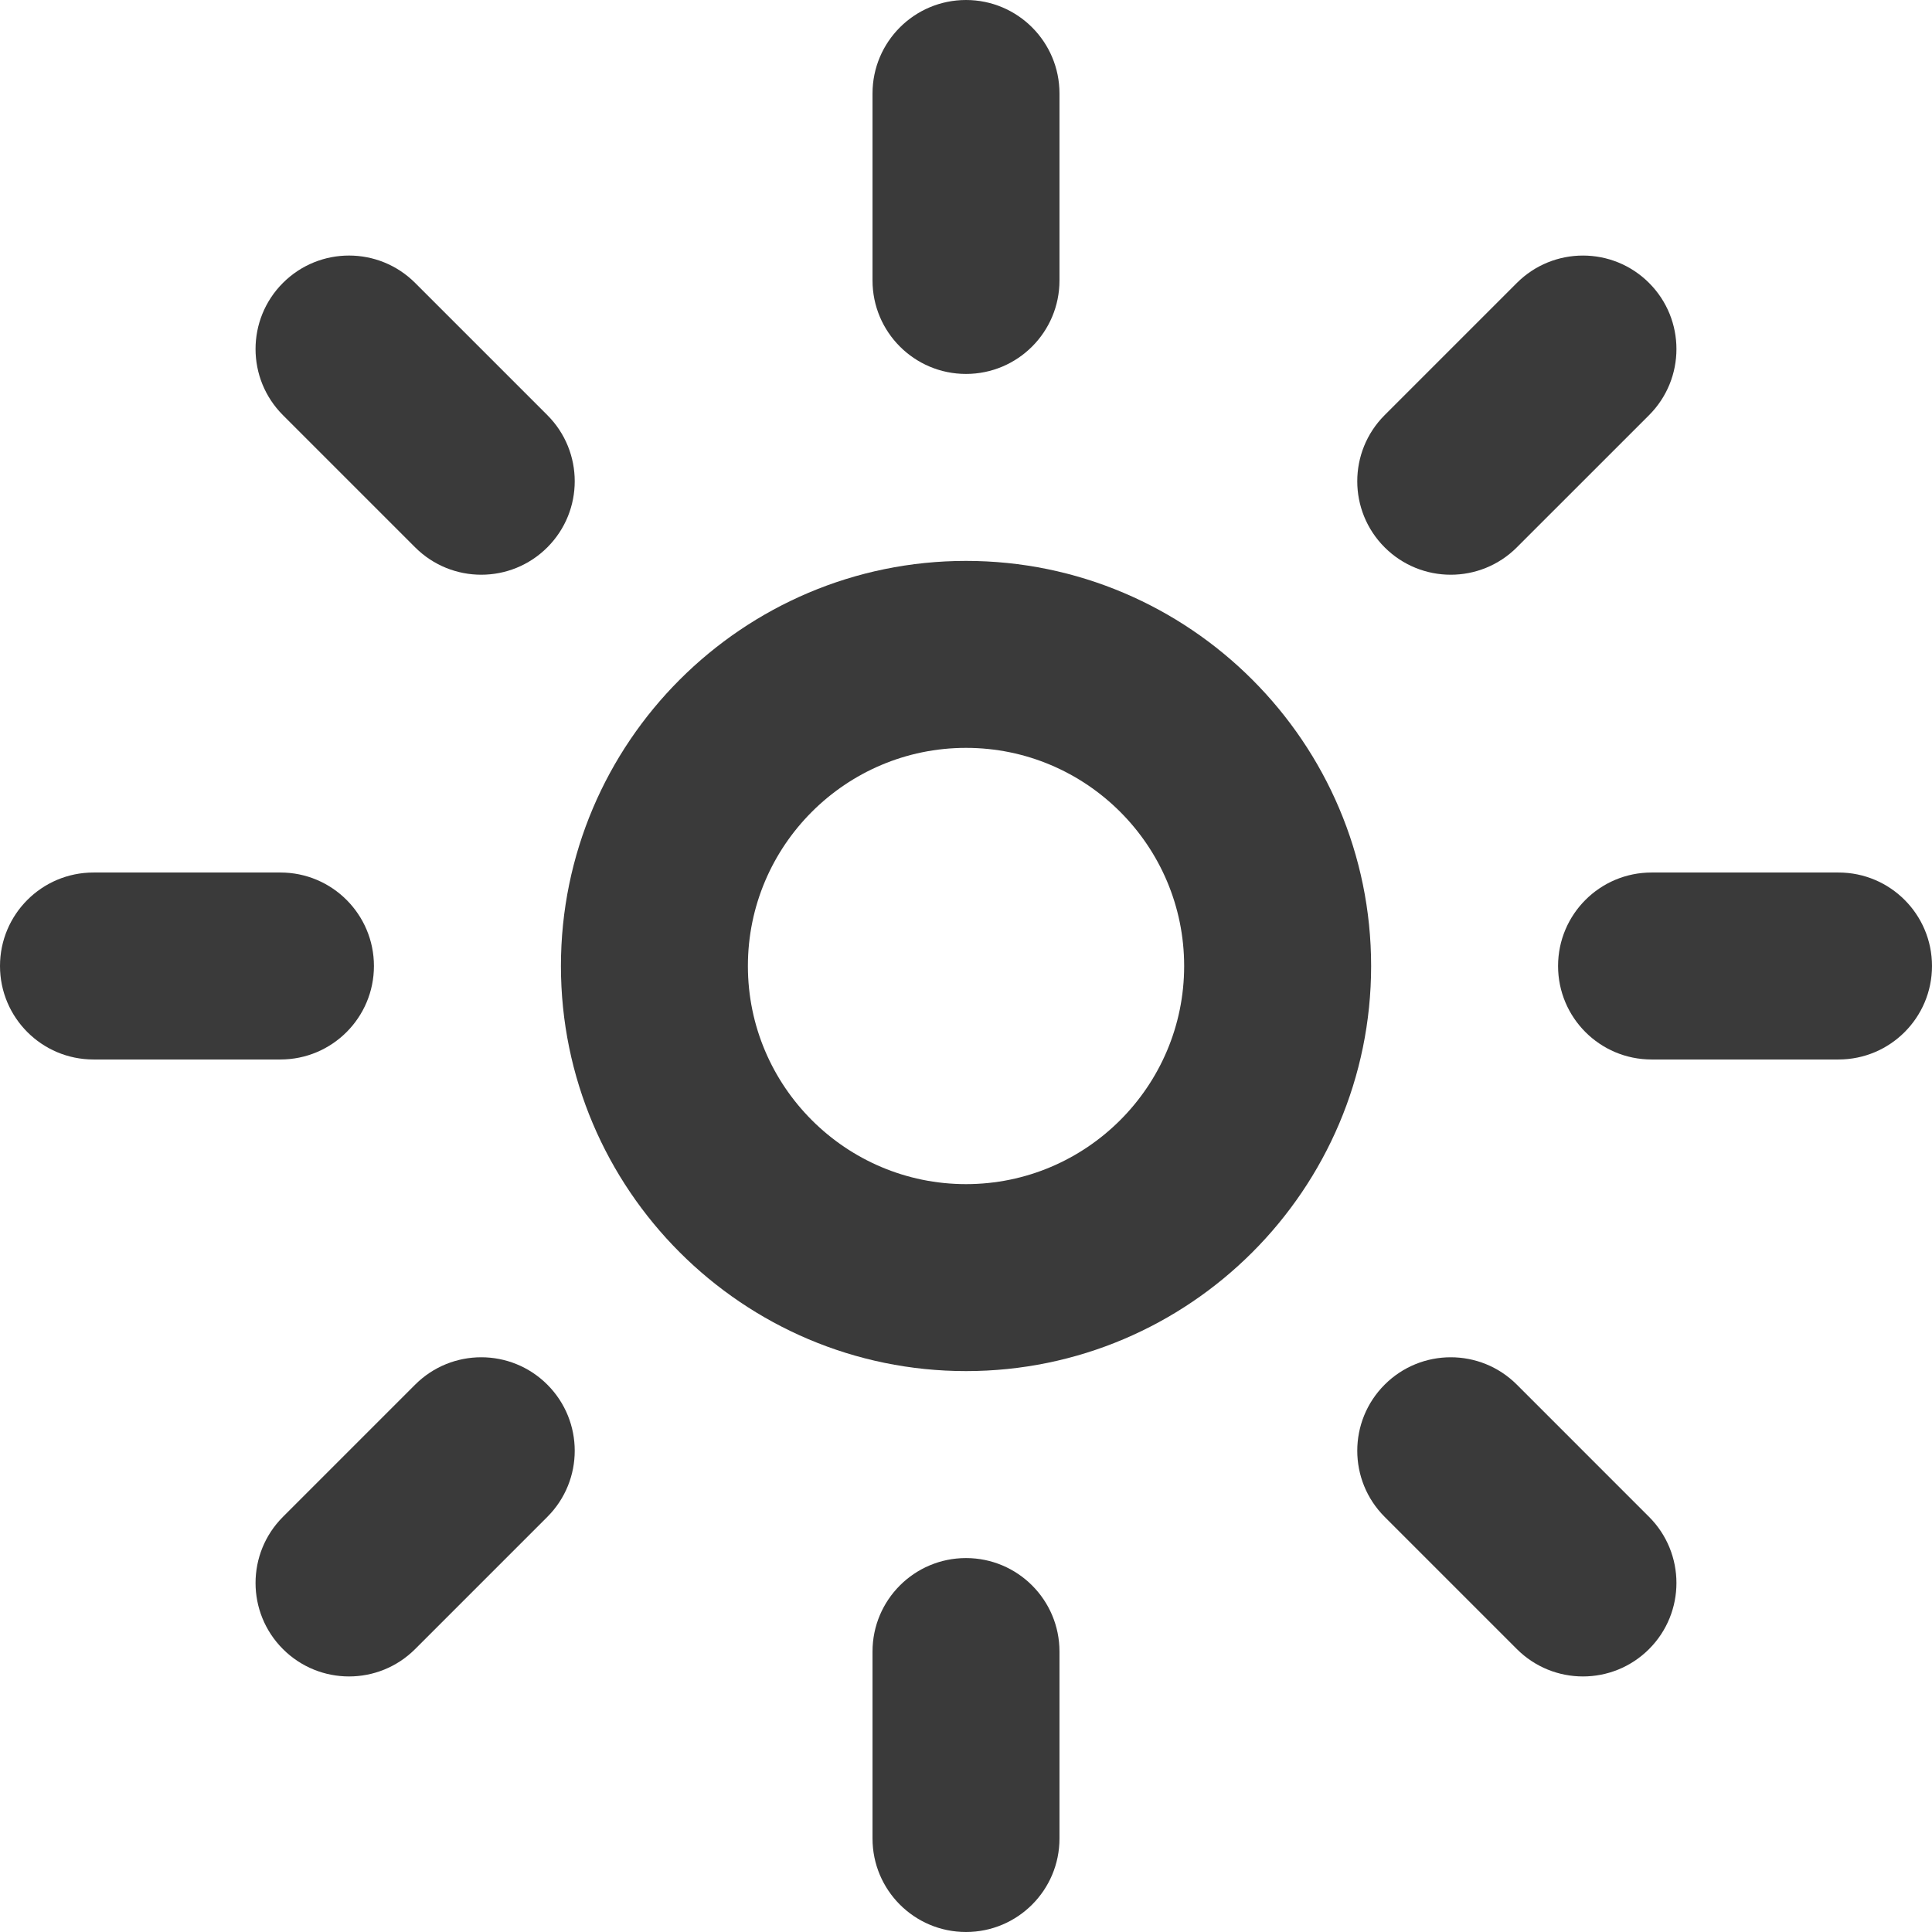 <?xml version="1.0" encoding="iso-8859-1"?>
<!-- Generator: Adobe Illustrator 19.0.0, SVG Export Plug-In . SVG Version: 6.00 Build 0)  -->
<svg version="1.1" id="Layer_1" xmlns="http://www.w3.org/2000/svg" xmlns:xlink="http://www.w3.org/1999/xlink" x="0px" y="0px"
	 viewBox="0 0 310 310" style="enable-background:new 0 0 310 310;" xml:space="preserve" fill="#3A3A3A">
<g id="XMLID_503_">
	<path id="XMLID_504_" d="M155.002,90c-35.84,0-64.998,29.159-64.998,65.001c0,35.841,29.158,64.999,64.998,64.999
		c35.842,0,65.002-29.159,65.002-64.999C220.004,119.159,190.844,90,155.002,90z M155.002,190
		c-19.298,0-34.998-15.701-34.998-34.999c0-19.299,15.7-35.001,34.998-35.001c19.3,0,35.002,15.701,35.002,35.001
		C190.004,174.299,174.302,190,155.002,190z"/>
	<path id="XMLID_507_" d="M155,60c8.284,0,15-6.716,15-15V15c0-8.284-6.716-15-15-15s-15,6.716-15,15v30
		C140,53.284,146.716,60,155,60z"/>
	<path id="XMLID_508_" d="M155,250c-8.284,0-15,6.716-15,15v30c0,8.284,6.716,15,15,15s15-6.716,15-15v-30
		C170,256.716,163.284,250,155,250z"/>
	<path id="XMLID_509_" d="M295,140h-30c-8.284,0-15,6.716-15,15s6.716,15,15,15h30c8.284,0,15-6.716,15-15S303.284,140,295,140z"/>
	<path id="XMLID_510_" d="M60,155c0-8.284-6.716-15-15-15H15c-8.284,0-15,6.716-15,15s6.716,15,15,15h30
		C53.284,170,60,163.284,60,155z"/>
	<path id="XMLID_511_" d="M232.781,92.218c3.838,0,7.678-1.465,10.606-4.393l21.214-21.213c5.858-5.858,5.858-15.355,0-21.213
		c-5.857-5.858-15.354-5.857-21.213,0l-21.214,21.213c-5.858,5.858-5.858,15.355,0,21.213
		C225.104,90.753,228.942,92.218,232.781,92.218z"/>
	<path id="XMLID_512_" d="M66.612,222.175l-21.214,21.214c-5.858,5.858-5.858,15.355,0,21.213c2.929,2.929,6.768,4.393,10.607,4.393
		s7.678-1.464,10.606-4.393l21.214-21.214c5.858-5.858,5.858-15.355,0-21.213C81.968,216.316,72.47,216.316,66.612,222.175z"/>
	<path id="XMLID_515_" d="M243.388,222.175c-5.857-5.858-15.355-5.858-21.213,0c-5.858,5.858-5.858,15.355,0,21.213l21.214,21.214
		c2.929,2.929,6.768,4.393,10.606,4.393c3.839,0,7.678-1.464,10.606-4.393c5.858-5.858,5.858-15.355,0-21.213L243.388,222.175z"/>
	<path id="XMLID_516_" d="M66.612,87.825c2.929,2.929,6.768,4.393,10.607,4.393c3.839,0,7.678-1.464,10.606-4.394
		c5.858-5.858,5.858-15.355,0-21.213L66.611,45.397c-5.857-5.857-15.355-5.858-21.213,0c-5.858,5.858-5.858,15.355,0,21.213
		L66.612,87.825z"/>
</g>
<g>
</g>
<g>
</g>
<g>
</g>
<g>
</g>
<g>
</g>
<g>
</g>
<g>
</g>
<g>
</g>
<g>
</g>
<g>
</g>
<g>
</g>
<g>
</g>
<g>
</g>
<g>
</g>
<g>
</g>
</svg>
